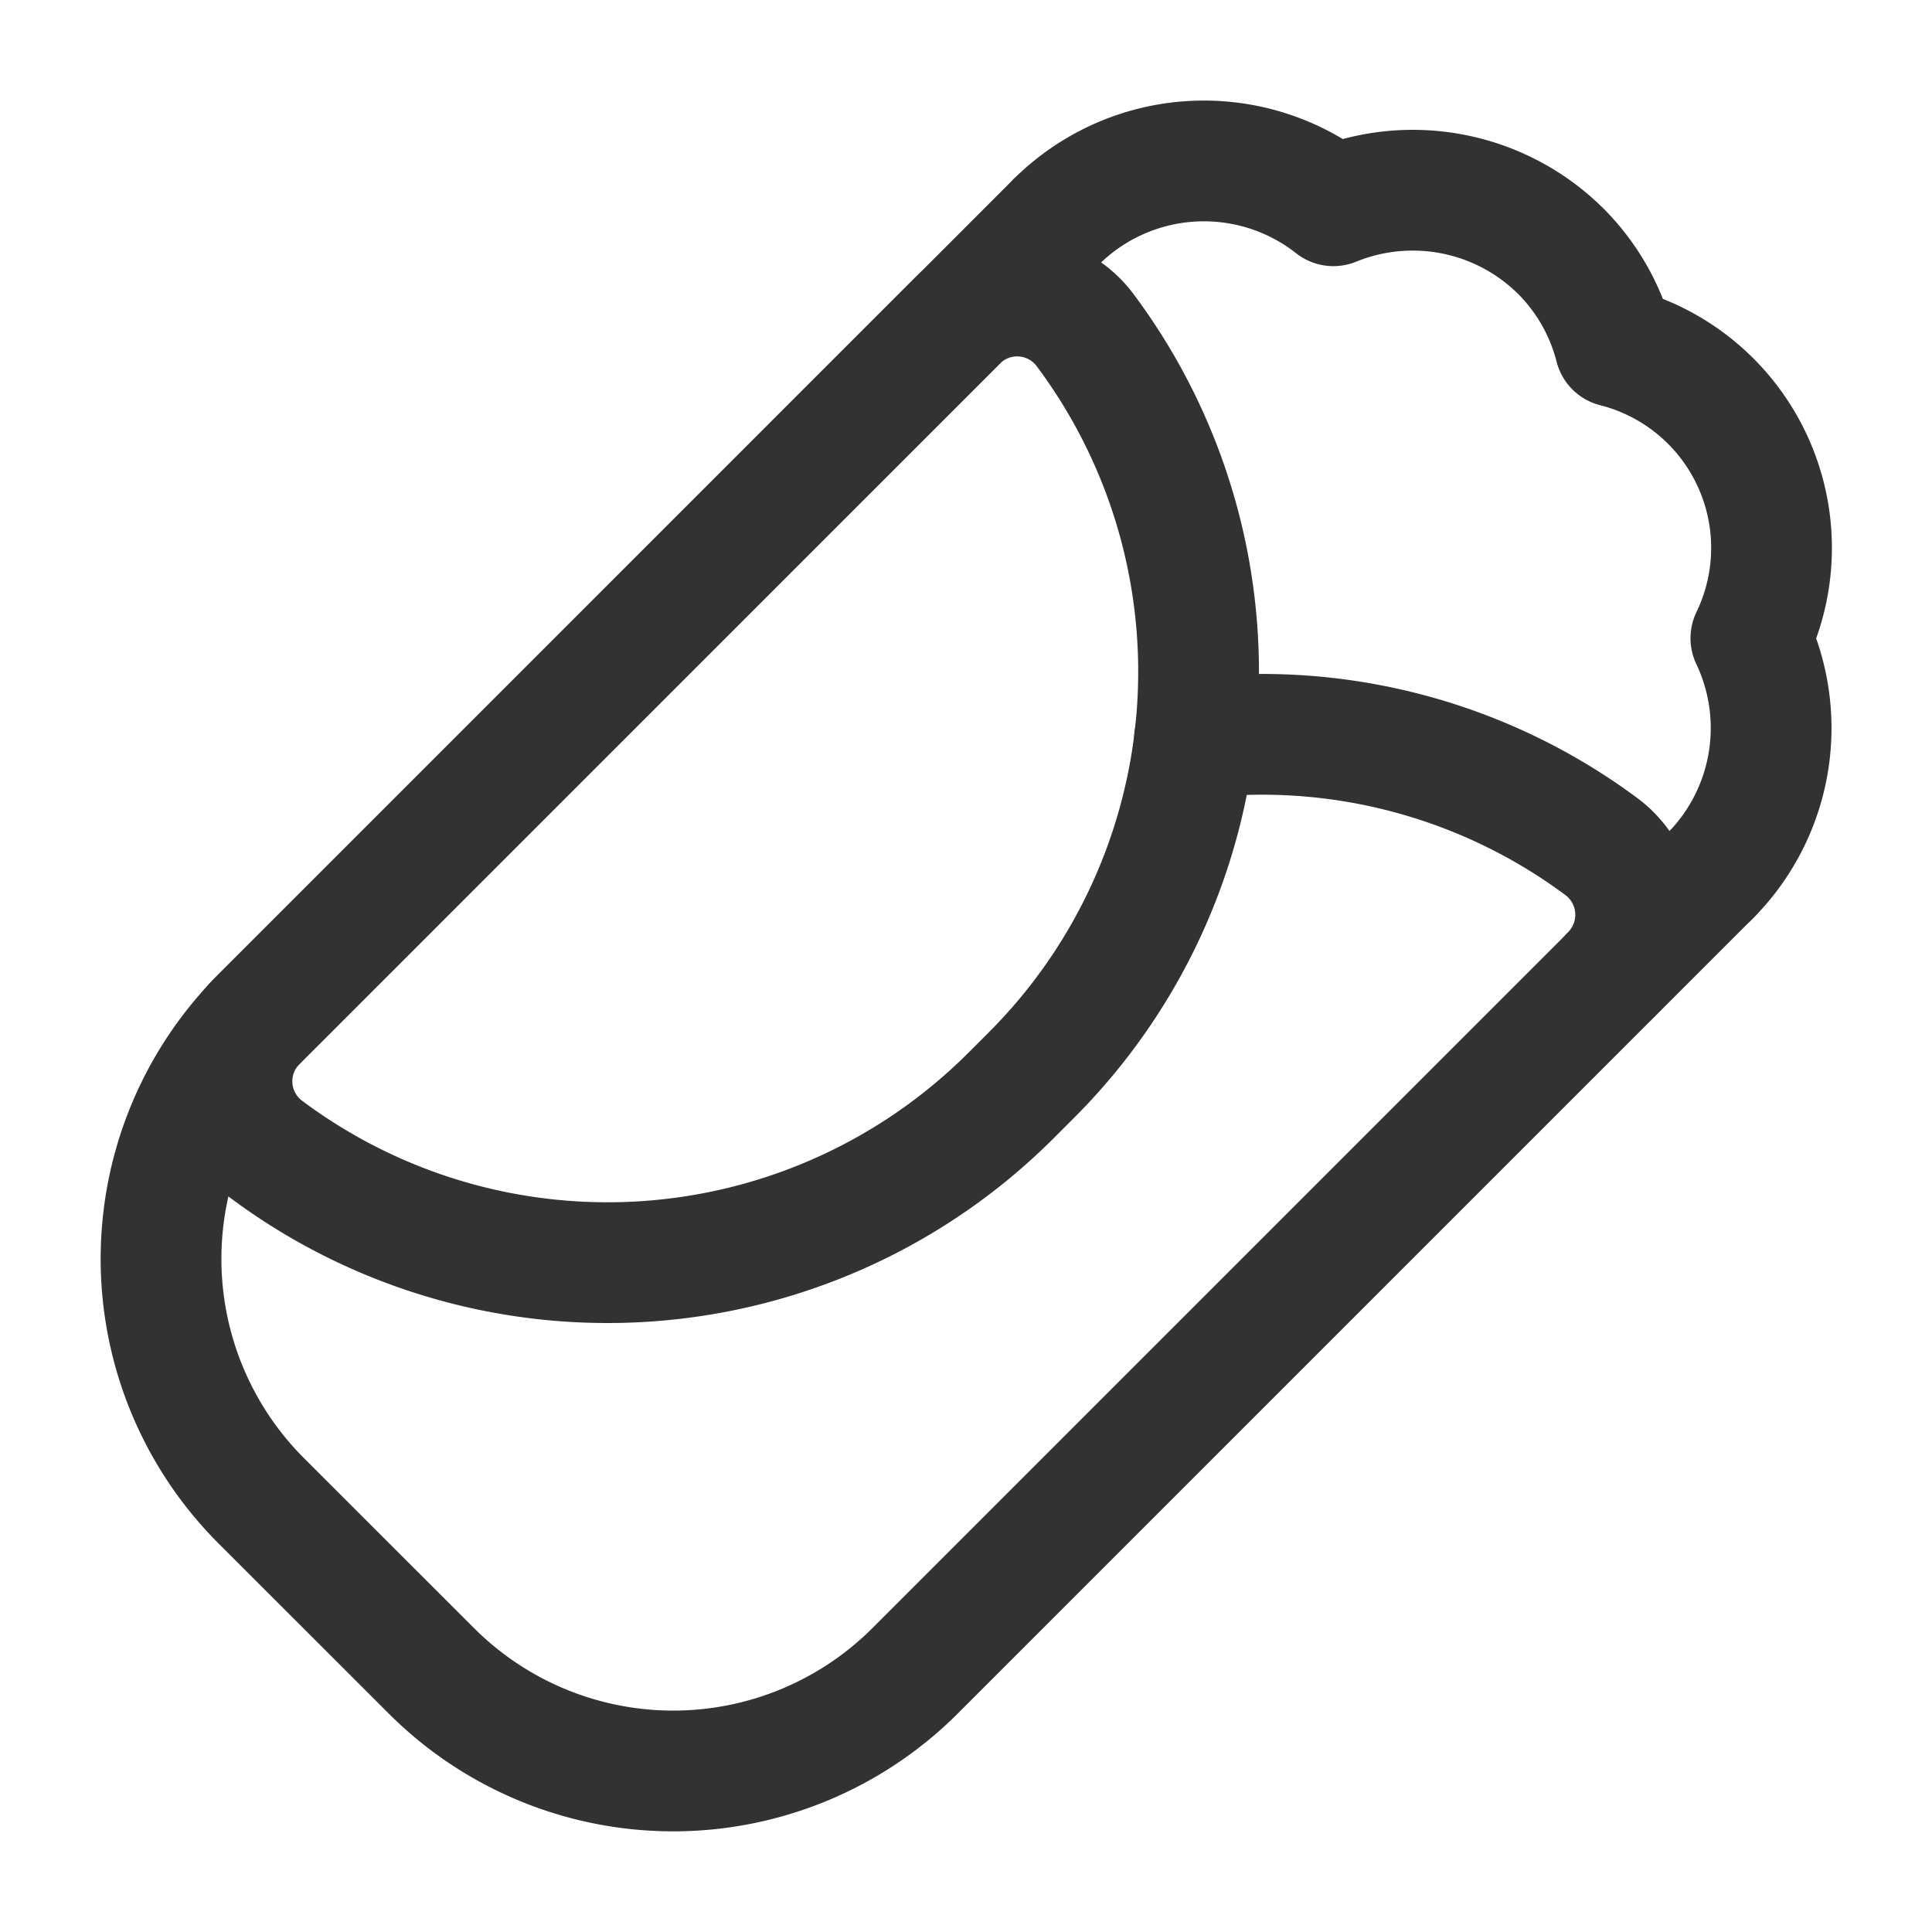 <svg xmlns="http://www.w3.org/2000/svg" viewBox="0 0 24 24"><path d="M20.009,12.111a1.056,1.056,0,0,0-.11-1.59A7.068,7.068,0,0,0,14.839,9.172" fill="none" stroke="#323232" stroke-linecap="round" stroke-linejoin="round" stroke-width="1.5"/><path d="M12.812,13.356l-.253.253a7.088,7.088,0,0,1-9.255.666h0a1.053,1.053,0,0,1-.114-1.588l8.701-8.701a1.053,1.053,0,0,1,1.588.114h0A7.088,7.088,0,0,1,12.812,13.356Z" fill="none" stroke="#323232" stroke-linecap="round" stroke-linejoin="round" stroke-width="1.5"/><path d="M13.119,2.758a2.602,2.602,0,0,1,3.445-.202,2.611,2.611,0,0,1,2.832.572,2.584,2.584,0,0,1,.667,1.179,2.579,2.579,0,0,1,1.687,3.621,2.603,2.603,0,0,1-.508,2.954" fill="none" stroke="#323232" stroke-linecap="round" stroke-linejoin="round" stroke-width="1.5"/><path d="M21.242,10.881,11.368,20.755a4.25,4.25,0,0,1-6.01,0L3.245,18.643a4.25,4.25,0,0,1,0-6.01L13.119,2.758" fill="none" stroke="#323232" stroke-linecap="round" stroke-linejoin="round" stroke-width="1.5"/></svg>